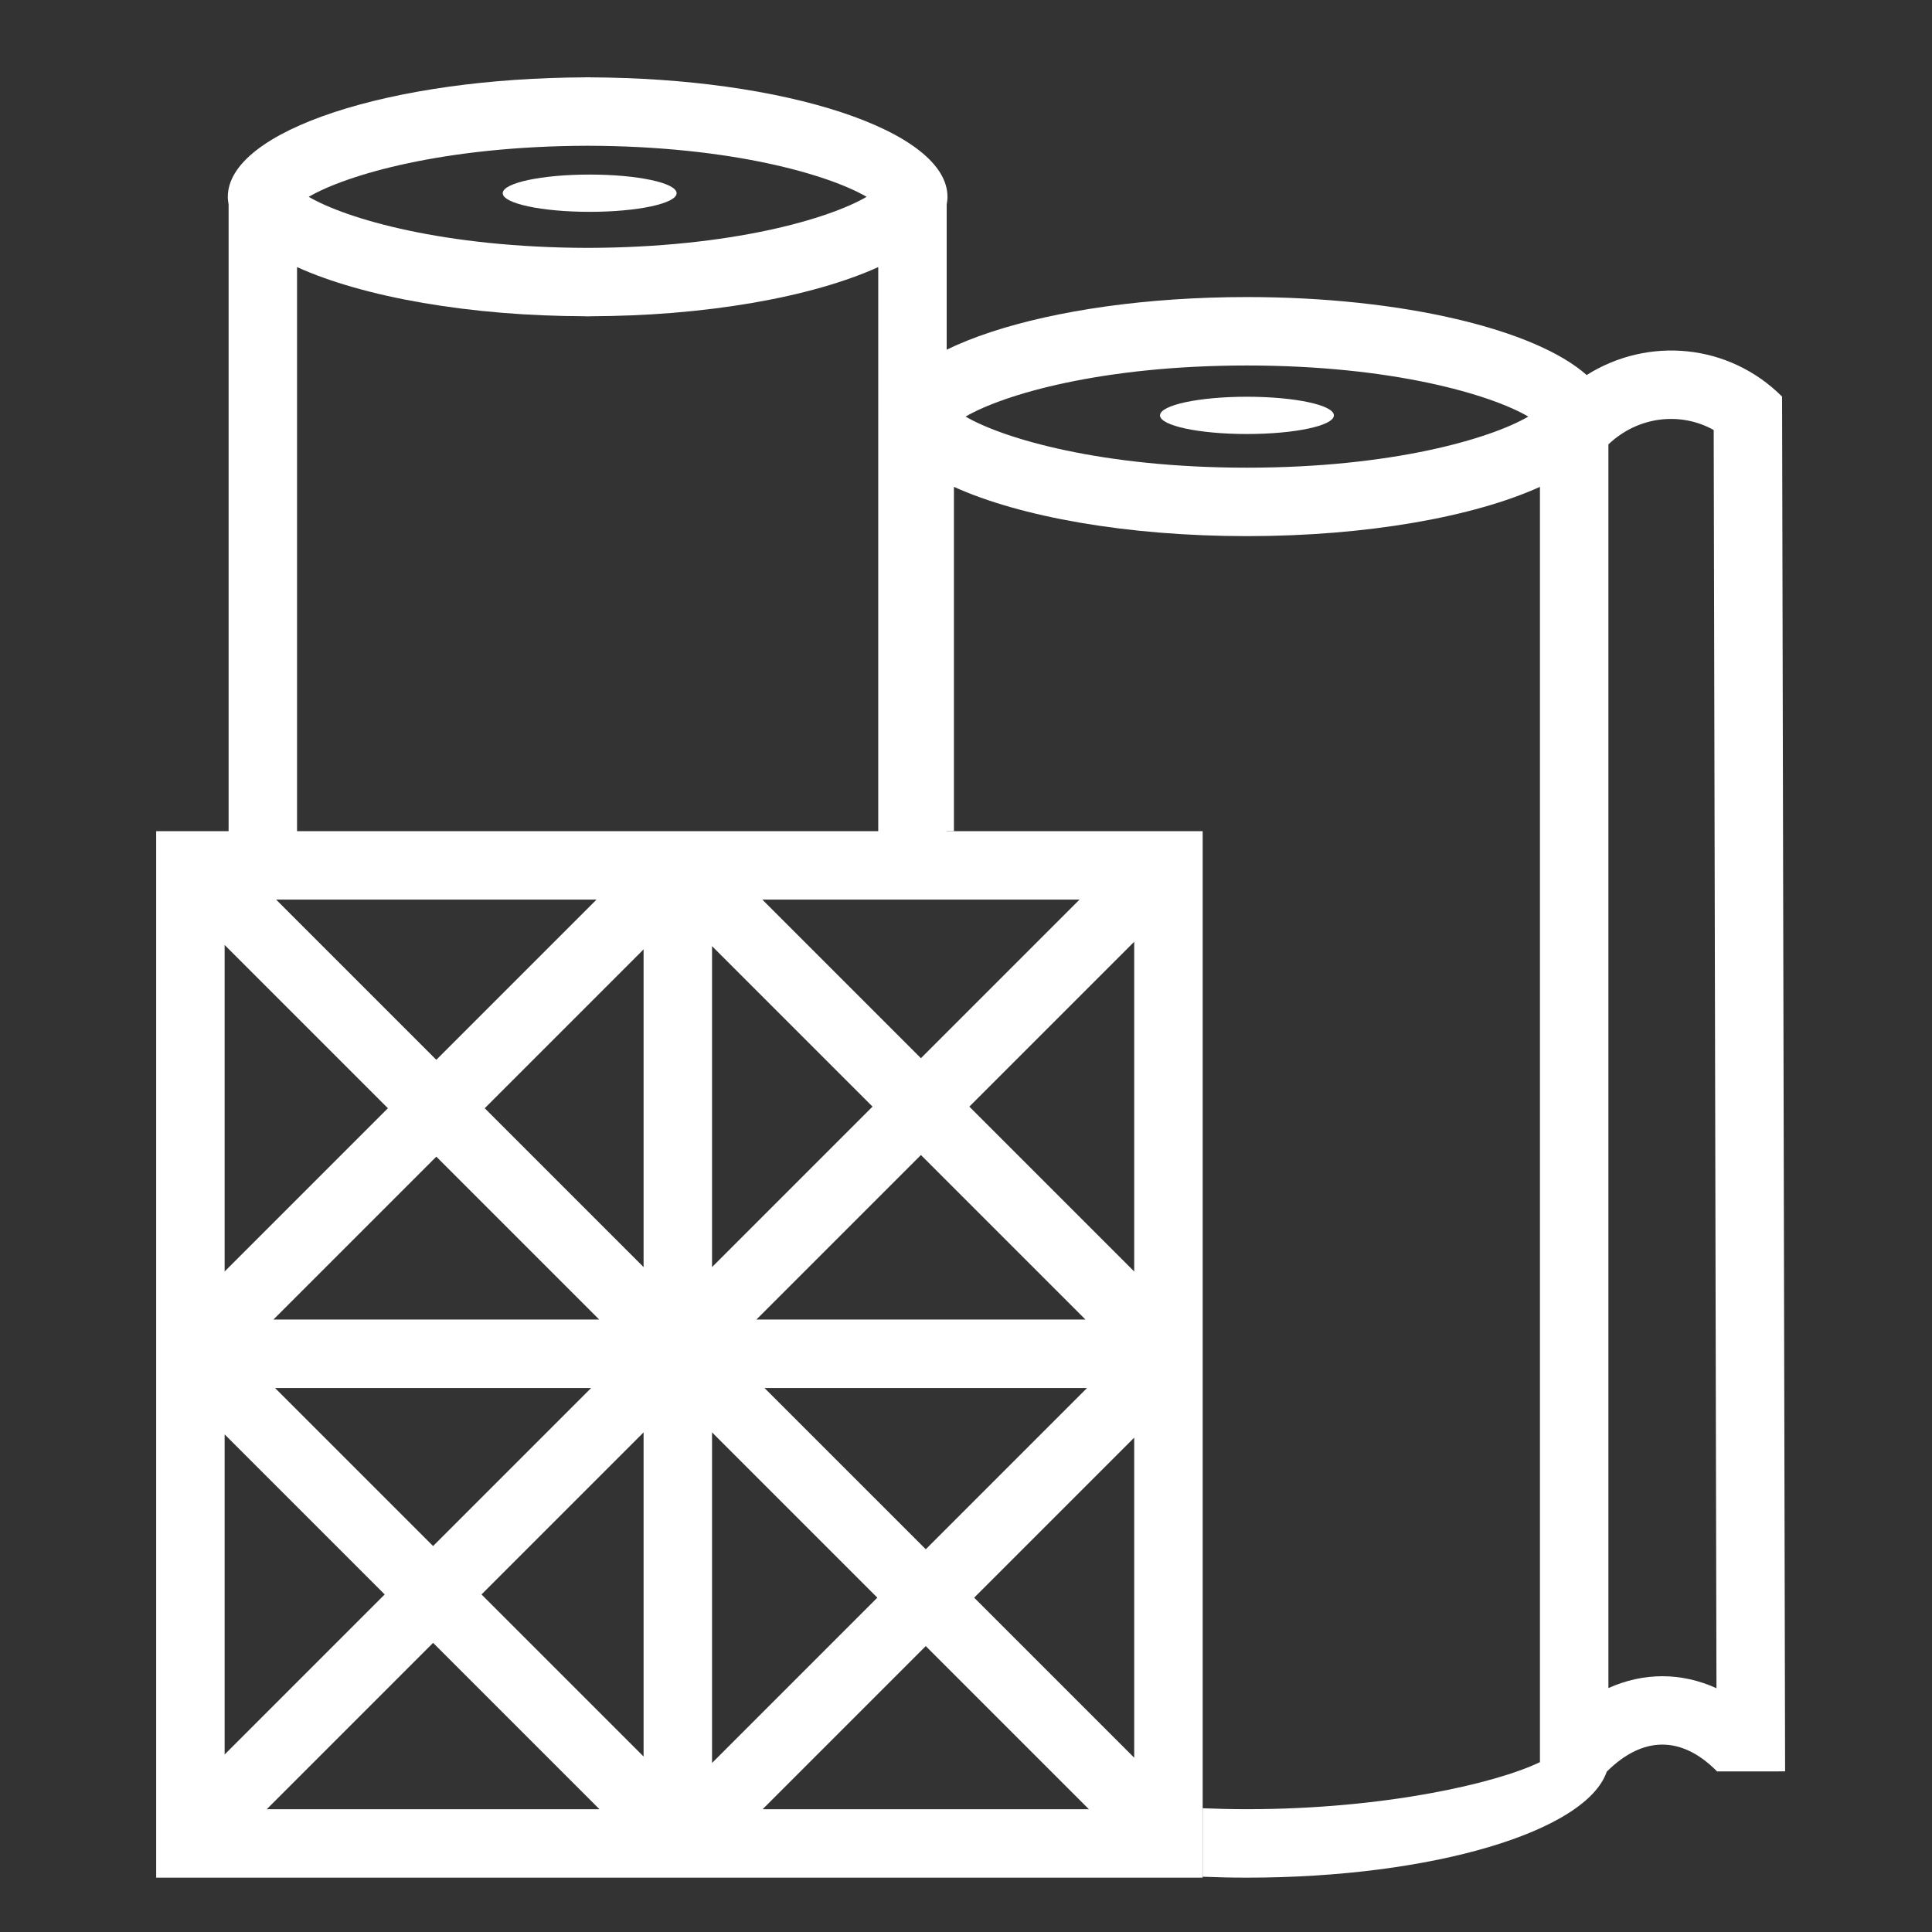 
<svg version="1.1" id="Layer_1" xmlns="http://www.w3.org/2000/svg" xmlns:xlink="http://www.w3.org/1999/xlink" x="0px" y="0px"
	 viewBox="0 0 200 200" enable-background="new 0 0 200 200" xml:space="preserve">
<rect x="0" y="0" width="200" height="200" fill="#333333" stroke="none"/>
<path fill="#FFFFFF" d="M98.752,86.041h-7.086H78.861H71.83h-2.991h-7.032H16.167v45.337v7.335v2.688v7.335v45.64h45.671h7.304
	h2.719h7.303H124.5v-0.096v-7.089v-38.457v-6.999v-3.022v-6.999V86.041H98.752z M117.413,181.958l-16.568-16.568l16.568-16.567
	V181.958z M23.253,97.82l16.903,16.903l-16.903,16.902V97.82z M95.334,119.567l17.029,17.029H78.305L95.334,119.567z M73.71,131.169
	V97.944l16.613,16.612L73.71,131.169z M66.624,131.168l-16.445-16.444l16.445-16.445V131.168z M62.029,136.597H28.306l16.862-16.862
	L62.029,136.597z M23.253,148.486l16.57,16.57l-16.57,16.57V148.486z M28.471,143.683h32.726l-16.363,16.363L28.471,143.683z
	 M66.624,148.278v33.557l-16.778-16.778L66.624,148.278z M73.71,148.277l17.112,17.112L73.71,182.502V148.277z M79.138,143.683
	h33.393l-16.696,16.696L79.138,143.683z M117.413,131.625l-17.068-17.068l17.068-17.068V131.625z M91.666,93.127h7.086h13
	l-16.418,16.418L78.916,93.127H91.666z M61.752,93.127l-16.585,16.584L28.583,93.127H61.752z M27.614,187.288l17.22-17.221
	l17.221,17.221H27.614z M78.947,187.288l16.887-16.887l16.887,16.887H95.177H78.947z"/>
<ellipse fill="#FFFFFF" cx="129.084" cy="43" rx="9" ry="1.929"/>
<ellipse fill="#FFFFFF" cx="61.042" cy="20" rx="9" ry="1.929"/>
<path fill="#FFFFFF" d="M184.793,183.373L184.48,41.103h-0.021l0.035-0.035c-5.539-5.539-13.904-6.238-20.244-2.245
	c-5.297-4.713-19.042-8.072-35.167-8.072c-20.711,0-37.5,5.541-37.5,12.375c0,0.263,0.033,0.522,0.082,0.781v19.629v9.701v12.805
	h7.086V50.398c6.816,3.091,17.859,5.102,30.332,5.102c12.471,0,23.514-2.011,30.332-5.102v124.328v6.856v0.834
	c-4.596,2.217-16.178,4.871-30.332,4.871c-1.563,0-3.089-0.037-4.584-0.098v7.089c1.504,0.061,3.031,0.096,4.584,0.096
	c19.267,0,35.123-4.796,37.244-10.967c3.682-3.673,7.679-3.778,11.359-0.096l0.02-0.02v0.084L184.793,183.373z M129.084,48.414
	c-15.055,0-25.203-3.003-29.127-5.289c3.924-2.286,14.072-5.289,29.127-5.289s25.203,3.003,29.127,5.289
	C154.287,45.411,144.139,48.414,129.084,48.414z M166.502,174.749V46.001c3.043-2.893,7.423-3.422,10.9-1.488l0.286,130.251
	C174.051,173.111,170.148,173.112,166.502,174.749z"/>
<path fill="#FFFFFF" d="M95.137,15.558c-1.898-1.48-4.644-2.814-8.037-3.934s-7.434-2.026-11.92-2.652
	c-4.34-0.606-9.104-0.942-14.097-0.964V8C61,8,60.918,8.004,60.834,8.004S60.668,8,60.584,8v0.008
	c-4.993,0.022-9.757,0.358-14.097,0.964c-4.486,0.626-8.527,1.532-11.92,2.652s-6.139,2.453-8.037,3.934
	c-1.897,1.481-2.947,3.108-2.947,4.817c0,0.065,0.002,0.131,0.006,0.196s0.01,0.131,0.017,0.196c0.007,0.065,0.016,0.13,0.026,0.195
	c0.01,0.065,0.021,0.13,0.033,0.194v4.907v4.907v4.907v4.907v2.425v2.425v2.425v2.425v9.702v9.701v9.701v9.701h1.771h1.771h1.771
	h1.771V73.88V58.47V43.059V27.648c1.704,0.772,3.672,1.478,5.861,2.101c2.188,0.623,4.598,1.165,7.184,1.609
	s5.349,0.792,8.244,1.029c2.739,0.224,5.604,0.339,8.543,0.352v0.01c0.084,0,0.166-0.005,0.25-0.005S61,32.75,61.084,32.75v-0.01
	c2.939-0.013,5.804-0.128,8.543-0.352c2.896-0.237,5.658-0.585,8.244-1.029s4.995-0.986,7.184-1.609
	c2.189-0.623,4.157-1.329,5.861-2.101v15.411V58.47V73.88v15.411h1.771h1.771h1.771h1.771V79.59v-9.701v-9.701v-9.702v-2.425v-2.425
	V43.21v-2.425v-4.907v-4.907v-4.907v-4.907c0.012-0.064,0.023-0.129,0.033-0.194c0.01-0.064,0.02-0.13,0.026-0.195
	s0.013-0.13,0.017-0.196s0.006-0.131,0.006-0.196C98.084,18.667,97.035,17.039,95.137,15.558z M60.834,25.661
	c-14.915-0.034-24.975-3.013-28.877-5.286c3.902-2.272,13.962-5.252,28.877-5.286c14.915,0.034,24.975,3.013,28.877,5.286
	C85.809,22.647,75.749,25.627,60.834,25.661z"/>
</svg>

